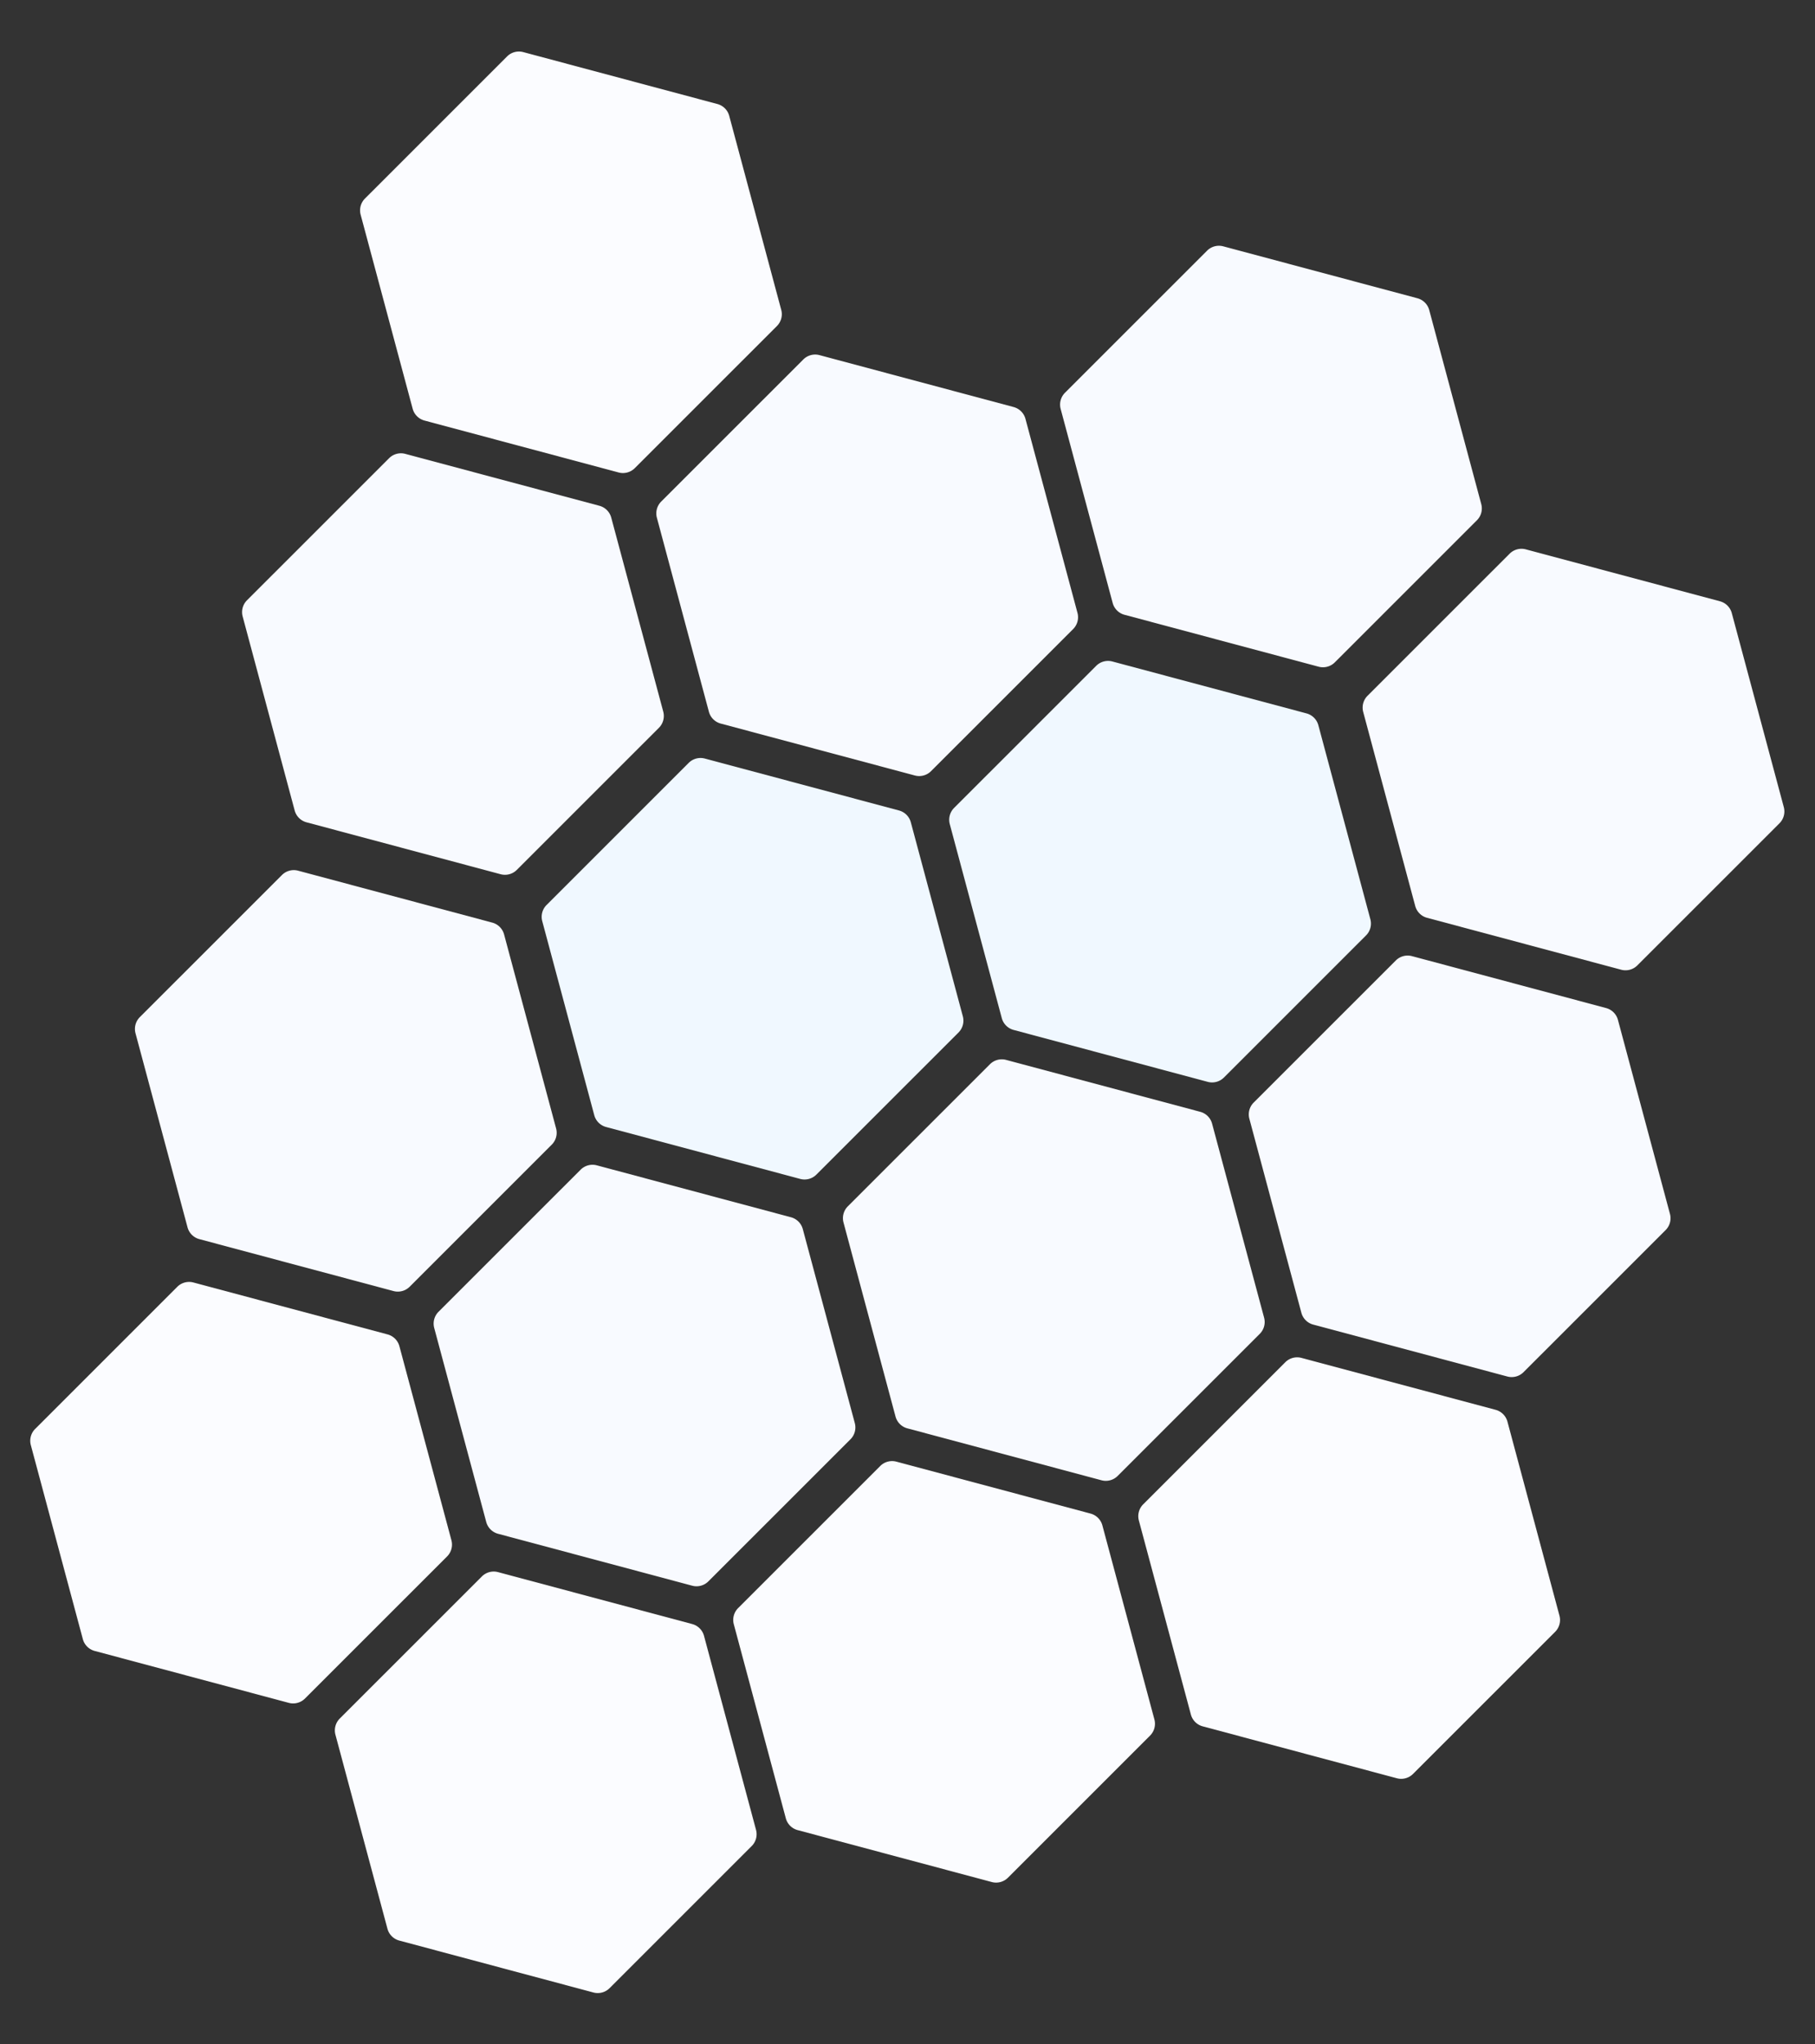<svg xmlns="http://www.w3.org/2000/svg" width="1084.295" height="1221.096" viewBox="0 0 1084.295 1221.096">
    <rect x="0" y="0" width="1084.295" height="1221.096" fill="#333333" stroke="none"/>
    <defs>
        <style>
            .cls-1{fill:#f0f8ff}.cls-2{fill:#f8faff}.cls-3{fill:#fbfcff}
        </style>
    </defs>
    <g id="Group_726" transform="translate(-1016.474 140.565)">
        <path id="Polygon_114" d="M191.515 0a10 10 0 0 1 8.662 5l59.994 103.99a10 10 0 0 1 0 9.994l-59.994 103.99a10 10 0 0 1-8.662 5H71.539a10 10 0 0 1-8.662-5L2.883 118.987a10 10 0 0 1 0-9.994L62.877 5a10 10 0 0 1 8.662-5z" class="cls-1" transform="rotate(74.99 747.084 1275.463)"/>
        <path id="Polygon_2199" d="M191.515 0a10 10 0 0 1 8.662 5l59.994 103.99a10 10 0 0 1 0 9.994l-59.994 103.99a10 10 0 0 1-8.662 5H71.539a10 10 0 0 1-8.662-5L2.883 118.987a10 10 0 0 1 0-9.994L62.877 5a10 10 0 0 1 8.662-5z" class="cls-2" transform="rotate(74.99 914.229 1402.942)"/>
        <path id="Polygon_2200" d="M191.515 0a10 10 0 0 1 8.662 5l59.994 103.99a10 10 0 0 1 0 9.994l-59.994 103.99a10 10 0 0 1-8.662 5H71.539a10 10 0 0 1-8.662-5L2.883 118.987a10 10 0 0 1 0-9.994L62.877 5a10 10 0 0 1 8.662-5z" class="cls-2" transform="rotate(74.99 941.82 1194.646)"/>
        <path id="Polygon_2195" d="M191.515 0a10 10 0 0 1 8.662 5l59.994 103.99a10 10 0 0 1 0 9.994l-59.994 103.99a10 10 0 0 1-8.662 5H71.539a10 10 0 0 1-8.662-5L2.883 118.987a10 10 0 0 1 0-9.994L62.877 5a10 10 0 0 1 8.662-5z" class="cls-2" transform="rotate(74.99 721.867 1480.106)"/>
        <path id="Polygon_2196" d="M191.515 0a10 10 0 0 1 8.662 5l59.994 103.99a10 10 0 0 1 0 9.994l-59.994 103.99a10 10 0 0 1-8.662 5H71.539a10 10 0 0 1-8.662-5L2.883 118.987a10 10 0 0 1 0-9.994L62.877 5a10 10 0 0 1 8.662-5z" class="cls-2" transform="rotate(74.99 396.941 1225.21)"/>
        <path id="Polygon_2202" d="M191.515 0a10 10 0 0 1 8.662 5l59.994 103.99a10 10 0 0 1 0 9.994l-59.994 103.99a10 10 0 0 1-8.662 5H71.539a10 10 0 0 1-8.662-5L2.883 118.987a10 10 0 0 1 0-9.994L62.877 5a10 10 0 0 1 8.662-5z" class="cls-3" transform="rotate(74.99 230.84 1103.14)"/>
        <path id="Polygon_2203" d="M191.515 0a10 10 0 0 1 8.662 5l59.994 103.99a10 10 0 0 1 0 9.994l-59.994 103.99a10 10 0 0 1-8.662 5H71.539a10 10 0 0 1-8.662-5L2.883 118.987a10 10 0 0 1 0-9.994L62.877 5a10 10 0 0 1 8.662-5z" class="cls-3" transform="rotate(74.99 371.073 1430.353)"/>
        <path id="Polygon_2205" d="M191.515 0a10 10 0 0 1 8.662 5l59.994 103.99a10 10 0 0 1 0 9.994l-59.994 103.99a10 10 0 0 1-8.662 5H71.539a10 10 0 0 1-8.662-5L2.883 118.987a10 10 0 0 1 0-9.994L62.877 5a10 10 0 0 1 8.662-5z" class="cls-3" transform="rotate(74.99 209.079 1308.239)"/>
        <path id="Polygon_2204" d="M191.515 0a10 10 0 0 1 8.662 5l59.994 103.99a10 10 0 0 1 0 9.994l-59.994 103.99a10 10 0 0 1-8.662 5H71.539a10 10 0 0 1-8.662-5L2.883 118.987a10 10 0 0 1 0-9.994L62.877 5a10 10 0 0 1 8.662-5z" class="cls-3" transform="rotate(74.99 532.46 1557.074)"/>
        <path id="Polygon_2197" d="M191.515 0a10 10 0 0 1 8.662 5l59.994 103.99a10 10 0 0 1 0 9.994l-59.994 103.99a10 10 0 0 1-8.662 5H71.539a10 10 0 0 1-8.662-5L2.883 118.987a10 10 0 0 1 0-9.994L62.877 5a10 10 0 0 1 8.662-5z" class="cls-2" transform="rotate(74.99 422.42 1020.909)"/>
        <path id="Polygon_2194" d="M191.515 0a10 10 0 0 1 8.662 5l59.994 103.99a10 10 0 0 1 0 9.994l-59.994 103.99a10 10 0 0 1-8.662 5H71.539a10 10 0 0 1-8.662-5L2.883 118.987a10 10 0 0 1 0-9.994L62.877 5a10 10 0 0 1 8.662-5z" class="cls-2" transform="rotate(74.99 778.862 1069.927)"/>
        <path id="Polygon_2201" d="M191.515 0a10 10 0 0 1 8.662 5l59.994 103.99a10 10 0 0 1 0 9.994l-59.994 103.99a10 10 0 0 1-8.662 5H71.539a10 10 0 0 1-8.662-5L2.883 118.987a10 10 0 0 1 0-9.994L62.877 5a10 10 0 0 1 8.662-5z" class="cls-3" transform="rotate(74.99 808.337 864.087)"/>
        <path id="Polygon_2192" d="M191.515 0a10 10 0 0 1 8.662 5l59.994 103.99a10 10 0 0 1 0 9.994l-59.994 103.99a10 10 0 0 1-8.662 5H71.539a10 10 0 0 1-8.662-5L2.883 118.987a10 10 0 0 1 0-9.994L62.877 5a10 10 0 0 1 8.662-5z" class="cls-2" transform="rotate(74.99 560.243 1353.077)"/>
        <path id="Polygon_2193" d="M191.515 0a10 10 0 0 1 8.662 5l59.994 103.99a10 10 0 0 1 0 9.994l-59.994 103.99a10 10 0 0 1-8.662 5H71.539a10 10 0 0 1-8.662-5L2.883 118.987a10 10 0 0 1 0-9.994L62.877 5a10 10 0 0 1 8.662-5z" class="cls-1" transform="rotate(74.99 587.567 1145.782)"/>
        <path id="Polygon_2198" d="M191.515 0a10 10 0 0 1 8.662 5l59.994 103.99a10 10 0 0 1 0 9.994l-59.994 103.99a10 10 0 0 1-8.662 5H71.539a10 10 0 0 1-8.662-5L2.883 118.987a10 10 0 0 1 0-9.994L62.877 5a10 10 0 0 1 8.662-5z" class="cls-2" transform="rotate(74.99 616.693 938.139)"/>
    </g>
</svg>
